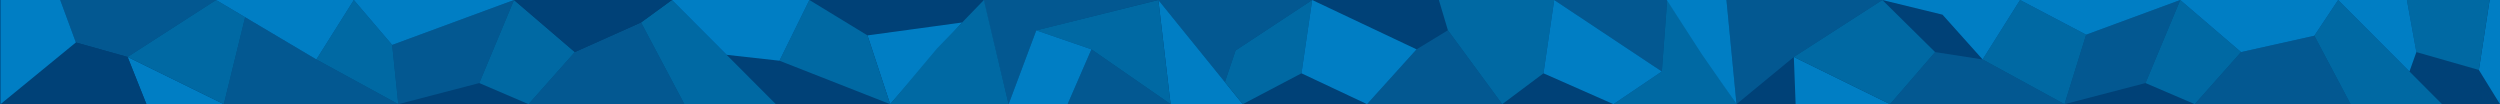 <?xml version="1.0" encoding="utf-8"?>
<!-- Generator: Adobe Illustrator 28.0.0, SVG Export Plug-In . SVG Version: 6.00 Build 0)  -->
<svg version="1.1" xmlns="http://www.w3.org/2000/svg" xmlns:xlink="http://www.w3.org/1999/xlink" x="0px" y="0px"
	 viewBox="0 0 1800 75" enable-background="new 0 0 1800 75" xml:space="preserve">
<g id="bg">
	<rect fill="#004177" width="1800" height="75"/>
	<polygon fill="#035891" points="345.09,59.8 286.77,75 282.36,32.35 370.08,0 	"/>
	<polygon fill="#035891" points="91.88,41.01 54.63,30.56 43.36,0 155.59,0 	"/>
	<polygon fill="#035891" points="413.86,37.5 461.56,16.18 492.76,75 380.53,75 	"/>
	<polygon fill="#035891" points="286.77,75 161.14,75 176.5,12.42 227.79,42.81 	"/>
	<polygon fill="#035891" points="842.84,75 768.68,75 785.83,35.53 	"/>
	<polygon fill="#035891" points="1081.61,75 984.28,75 1019.93,35.53 1042.48,21.78 	"/>
	<polygon fill="#035891" points="1196.53,51.47 1119.03,0 1200.38,0 	"/>
	<polygon fill="#004177" points="582.77,0 708.4,0 692.75,16.18 624.59,25.49 	"/>
	<polygon fill="#035891" points="708.14,0 833.77,0 746.13,21.85 726.2,75 	"/>
	<polygon fill="#035891" points="834.02,0 944.78,0 889.63,36.34 881.92,59.11 	"/>
	<polygon fill="#007EC4" points="692.75,16.18 640.93,75 624.59,25.49 	"/>
	<polygon fill="#007EC4" points="894.79,75 842.84,75 834.02,0 	"/>
	<polygon fill="#007EC4" points="161.14,75 105.44,75 91.88,41.01 	"/>
	<polygon fill="#0069A3" points="370.08,0 413.86,37.5 380.53,75 345.09,59.8 	"/>
	<polygon fill="#0069A3" points="461.56,16.18 483.78,0 558.6,75 492.76,75 	"/>
	<polygon fill="#0069A3" points="674.58,34.97 708.4,0 726.2,75 640.93,75 	"/>
	<polygon fill="#0069A3" points="889.63,36.34 944.78,0 937.06,52.78 894.79,75 881.92,59.11 	"/>
	<polygon fill="#0069A3" points="1035.99,0 1119.03,0 1111.31,52.78 1081.61,75 1042.48,21.78 	"/>
	<polygon fill="#0069A3" points="561.21,43.71 582.77,0 624.59,25.49 640.93,75 	"/>
	<polygon fill="#0069A3" points="785.83,35.53 746.13,21.85 834.02,0 842.84,75 	"/>
	<polygon fill="#0069A3" points="254.75,0 282.36,32.35 286.77,75 227.79,42.81 	"/>
	<polygon fill="#0069A3" points="155.59,0 176.5,12.42 161.14,75 91.88,41.01 	"/>
	<polygon fill="#004177" points="54.63,30.56 91.88,41.01 105.44,75 0.38,75 	"/>
	<polygon fill="#007EC4" points="254.75,0 370.08,0 282.36,32.35 	"/>
	<polygon fill="#007EC4" points="155.59,0 254.75,0 227.79,42.81 	"/>
	<polygon fill="#007EC4" points="0.38,0 43.36,0 54.63,30.56 0.38,75 	"/>
	<polygon fill="#004177" points="370.08,0 483.78,0 461.56,16.18 413.86,37.5 	"/>
	<polygon fill="#007EC4" points="483.78,0 582.77,0 561.21,43.71 523.15,39.47 	"/>
	<polygon fill="#007EC4" points="768.68,75 726.2,75 746.13,21.85 785.83,35.53 	"/>
	<polygon fill="#035891" points="1544.77,59.8 1486.45,75 1502.02,24.99 1569.77,0 	"/>
	<polygon fill="#035891" points="1291.57,41.01 1250.29,75 1243.05,0 1355.28,0 	"/>
	<polygon fill="#035891" points="1613.55,37.5 1666.32,25.73 1692.45,75 1580.22,75 	"/>
	<polygon fill="#035891" points="1486.45,75 1360.83,75 1393.28,37.5 1427.48,42.81 	"/>
	<polygon fill="#007EC4" points="1800,0 1800,75 1784.79,50.37 1792.55,0 	"/>
	<polygon fill="#007EC4" points="1360.83,75 1292.85,75 1291.57,41.01 	"/>
	<polygon fill="#0069A3" points="1569.77,0 1613.55,37.5 1580.22,75 1544.77,59.8 	"/>
	<polygon fill="#0069A3" points="1666.32,25.73 1683.47,0 1758.28,75 1692.45,75 	"/>
	<polygon fill="#0069A3" points="1739.79,37.5 1732.96,0 1792.55,0 1784.79,50.37 	"/>
	<polygon fill="#0069A3" points="1454.44,0 1502.02,24.99 1486.45,75 1427.48,42.81 	"/>
	<polygon fill="#0069A3" points="1355.28,0 1393.28,37.5 1360.83,75 1291.57,41.01 	"/>
	<polygon fill="#0069A3" points="1196.53,51.47 1200.38,0 1250.29,75 1161.69,75 	"/>
	<polygon fill="#007EC4" points="1454.44,0 1569.77,0 1502.02,24.99 	"/>
	<polygon fill="#007EC4" points="1355.28,0 1454.44,0 1427.48,42.81 1398.6,10.56 	"/>
	<polygon fill="#007EC4" points="1200.07,0 1243.05,0 1250.29,75 1225.18,38.83 	"/>
	<polygon fill="#007EC4" points="1569.77,0 1683.47,0 1666.32,25.73 1613.55,37.5 	"/>
	<polygon fill="#007EC4" points="1683.47,0 1732.96,0 1739.79,37.5 1734.81,51.47 	"/>
	<polygon fill="#007EC4" points="984.28,75 937.06,52.78 944.78,0 1019.93,35.53 	"/>
	<polygon fill="#007EC4" points="1161.69,75 1111.31,52.78 1119.03,0 1196.53,51.47 	"/>
</g>
<g id="GUI">
</g>
<g id="annotations">
</g>
</svg>
